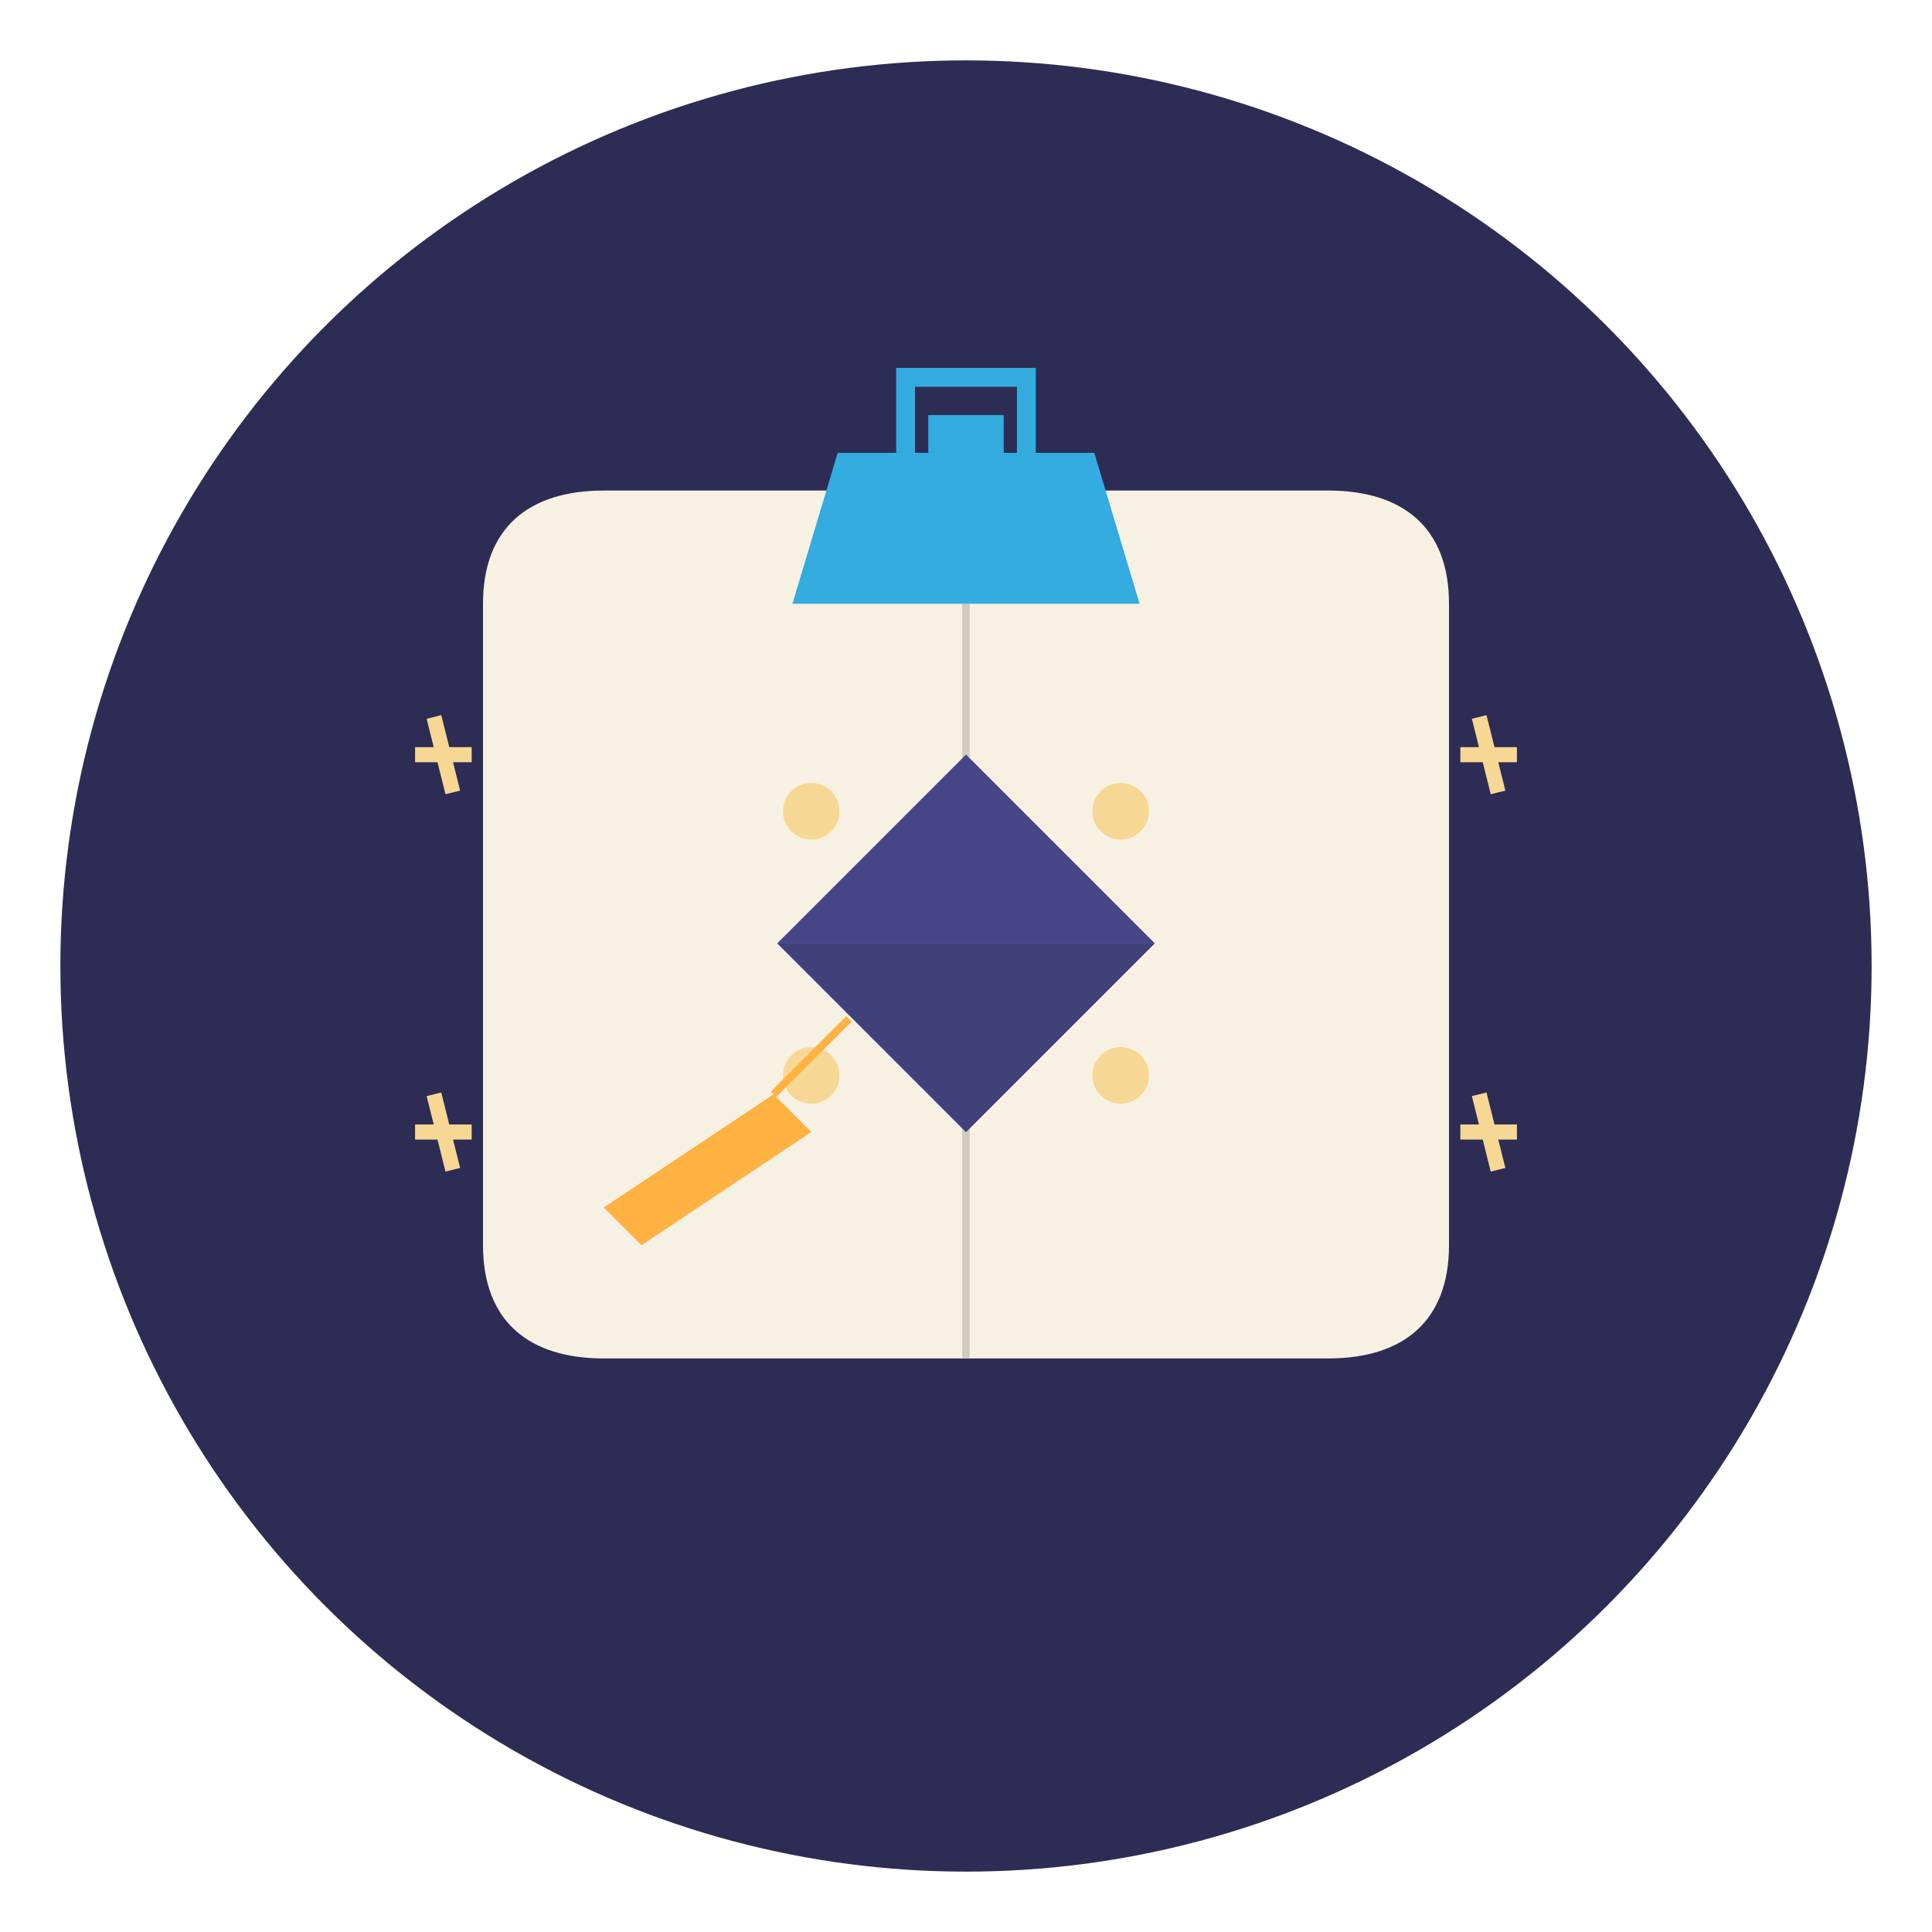 <?xml version="1.0" encoding="UTF-8" standalone="no"?>
<svg width="1024" height="1024" viewBox="0 0 1024 1024" xmlns="http://www.w3.org/2000/svg">
  <!-- Background circle -->
  <circle cx="512" cy="512" r="480" fill="#2c2c54" />
  
  <!-- Open book -->
  <path d="M256 320 C256 280, 280 260, 320 260 L704 260 C744 260, 768 280, 768 320 L768 660 C768 700, 744 720, 704 720 L320 720 C280 720, 256 700, 256 660 Z" fill="#f7f1e3" />
  
  <!-- Book pages divider -->
  <path d="M512 260 L512 720" stroke="#d1ccc0" stroke-width="4" />
  
  <!-- D20 dice -->
  <path d="M512 400 L412 500 L512 600 L612 500 Z" fill="#706fd3" />
  <path d="M512 400 L412 500 L512 500 Z" fill="#474787" />
  <path d="M512 400 L612 500 L512 500 Z" fill="#474787" />
  <path d="M512 600 L412 500 L512 500 Z" fill="#40407a" />
  <path d="M512 600 L612 500 L512 500 Z" fill="#40407a" />
  
  <!-- Sparkle effects around d20 -->
  <circle cx="430" cy="430" r="15" fill="#f7d794" />
  <circle cx="594" cy="430" r="15" fill="#f7d794" />
  <circle cx="430" cy="570" r="15" fill="#f7d794" />
  <circle cx="594" cy="570" r="15" fill="#f7d794" />
  
  <!-- Study hat -->
  <path d="M420 320 L604 320 L580 240 L444 240 Z" fill="#34ace0" />
  <rect x="492" y="220" width="40" height="20" fill="#34ace0" />
  <path d="M480 240 L480 200 L544 200 L544 240" fill="none" stroke="#34ace0" stroke-width="10" />
  
  <!-- Quill pen -->
  <path d="M320 640 C350 620, 380 600, 410 580 L430 600 C400 620, 370 640, 340 660 Z" fill="#ffb142" />
  <path d="M410 580 L450 540" stroke="#ffb142" stroke-width="4" />
  
  <!-- Magical runes around edge -->
  <g fill="none" stroke="#f7d794" stroke-width="8">
    <path d="M220 400 L250 400 M230 380 L240 420" />
    <path d="M220 600 L250 600 M230 580 L240 620" />
    <path d="M774 400 L804 400 M784 380 L794 420" />
    <path d="M774 600 L804 600 M784 580 L794 620" />
  </g>
</svg>